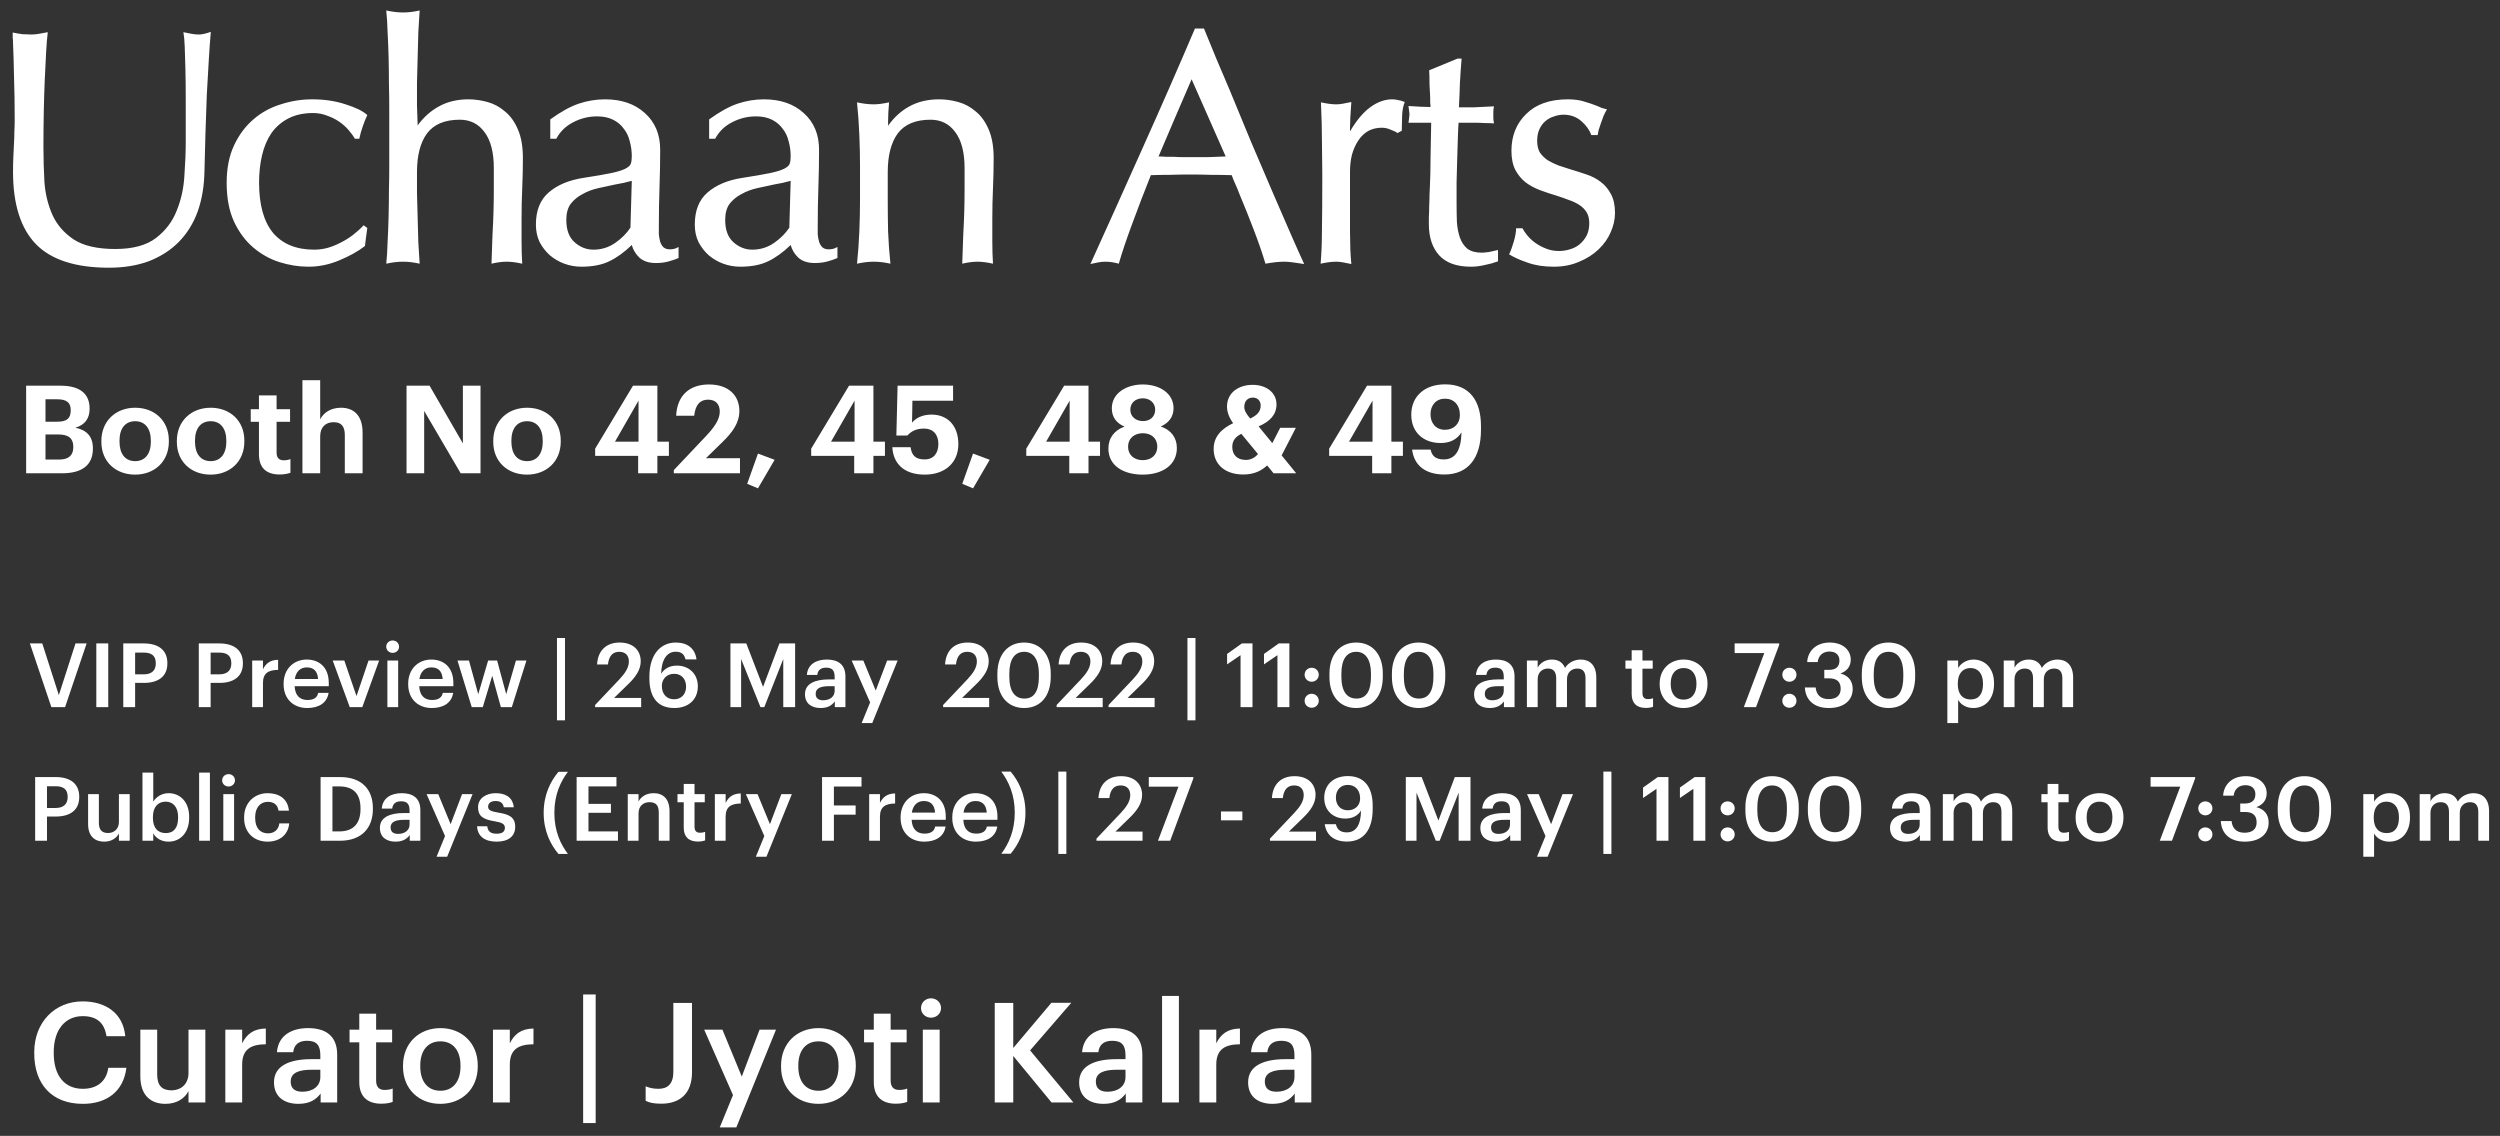 <svg width="449" height="204" viewBox="0 0 449 204" fill="none" xmlns="http://www.w3.org/2000/svg">
<rect x="0" y="0" width="449" height="204" fill="#333333" stroke="none"/>
<path d="M4.694 85H11.162C14.792 85 16.684 83.482 16.684 80.6V80.512C16.684 78.4 15.584 77.234 13.538 76.816C15.298 76.31 16.09 75.1 16.09 73.45V73.362C16.09 70.678 14.308 69.27 10.876 69.27H4.694V85ZM8.17 82.536V78.026H10.436C12.372 78.026 13.164 78.774 13.164 80.226V80.314C13.164 81.744 12.372 82.536 10.612 82.536H8.17ZM8.17 75.738V71.712H10.282C11.954 71.712 12.702 72.306 12.702 73.626V73.714C12.702 75.122 12.02 75.738 10.304 75.738H8.17ZM24.278 82.822C22.474 82.822 21.462 81.502 21.462 79.302V79.126C21.462 76.926 22.518 75.65 24.278 75.65C26.06 75.65 27.094 76.97 27.094 79.17V79.324C27.094 81.502 26.06 82.822 24.278 82.822ZM24.256 85.242C27.71 85.242 30.328 82.932 30.328 79.302V79.126C30.328 75.54 27.732 73.23 24.278 73.23C20.824 73.23 18.206 75.584 18.206 79.192V79.368C18.206 82.954 20.824 85.242 24.256 85.242ZM37.835 82.822C36.031 82.822 35.019 81.502 35.019 79.302V79.126C35.019 76.926 36.075 75.65 37.835 75.65C39.617 75.65 40.651 76.97 40.651 79.17V79.324C40.651 81.502 39.617 82.822 37.835 82.822ZM37.813 85.242C41.267 85.242 43.885 82.932 43.885 79.302V79.126C43.885 75.54 41.289 73.23 37.835 73.23C34.381 73.23 31.763 75.584 31.763 79.192V79.368C31.763 82.954 34.381 85.242 37.813 85.242ZM50.225 85.22C51.083 85.22 51.721 85.066 52.161 84.912V82.448C51.787 82.602 51.435 82.668 50.951 82.668C50.137 82.668 49.675 82.228 49.675 81.304V75.76H52.095V73.494H49.675V71.008H46.507V73.494H45.033V75.76H46.507V81.59C46.507 83.988 47.805 85.22 50.225 85.22ZM54.316 85H57.506V78.356C57.506 76.662 58.54 75.826 59.904 75.826C61.312 75.826 61.928 76.574 61.928 78.136V85H65.118V77.674C65.118 74.594 63.512 73.23 61.246 73.23C59.332 73.23 58.078 74.176 57.506 75.32V68.28H54.316V85ZM73.014 85H76.182V73.802L82.738 85H86.302V69.27H83.134V79.632L77.15 69.27H73.014V85ZM94.661 82.822C92.857 82.822 91.845 81.502 91.845 79.302V79.126C91.845 76.926 92.901 75.65 94.661 75.65C96.443 75.65 97.477 76.97 97.477 79.17V79.324C97.477 81.502 96.443 82.822 94.661 82.822ZM94.639 85.242C98.093 85.242 100.711 82.932 100.711 79.302V79.126C100.711 75.54 98.115 73.23 94.661 73.23C91.207 73.23 88.589 75.584 88.589 79.192V79.368C88.589 82.954 91.207 85.242 94.639 85.242ZM114.612 85H118.066V81.876H120.134V79.324H118.066V69.27H113.688L106.89 80.578V81.876H114.612V85ZM110.454 79.324L114.678 71.954V79.324H110.454ZM121.02 85H132.9V82.294H126.784L129.754 79.39C131.58 77.63 132.79 75.914 132.79 73.824C132.79 70.986 130.81 69.05 127.334 69.05C123.814 69.05 121.614 71.03 121.438 74.66H124.672C124.914 72.592 125.794 71.778 127.18 71.778C128.544 71.778 129.27 72.614 129.27 73.912C129.27 75.342 128.302 76.728 126.784 78.334L121.02 84.428V85ZM136.131 87.706L139.123 82.58L136.131 81.458L134.195 86.892L136.131 87.706ZM153.413 85H156.867V81.876H158.935V79.324H156.867V69.27H152.489L145.691 80.578V81.876H153.413V85ZM149.255 79.324L153.479 71.954V79.324H149.255ZM166.091 85.242C169.721 85.242 172.119 83.108 172.119 79.764C172.119 76.42 170.161 74.462 167.301 74.462C165.519 74.462 164.419 75.166 163.803 75.914L163.869 71.976H171.173V69.27H161.207L160.987 78.224H162.967C163.605 77.498 164.507 76.97 165.981 76.97C167.565 76.97 168.533 78.026 168.533 79.72C168.533 81.392 167.675 82.514 166.069 82.514C164.265 82.514 163.737 81.634 163.539 80.314H160.261C160.415 83.13 162.219 85.242 166.091 85.242ZM174.76 87.706L177.752 82.58L174.76 81.458L172.824 86.892L174.76 87.706ZM192.042 85H195.496V81.876H197.564V79.324H195.496V69.27H191.118L184.32 80.578V81.876H192.042V85ZM187.884 79.324L192.108 71.954V79.324H187.884ZM205.226 85.242C208.724 85.242 211.364 83.548 211.364 80.468C211.364 78.598 210.33 77.234 208.482 76.596C209.868 75.98 210.77 74.902 210.77 73.318C210.77 70.634 208.262 69.05 205.248 69.05C202.3 69.05 199.682 70.612 199.682 73.34C199.682 74.924 200.54 76.024 201.97 76.618C200.166 77.256 199.066 78.642 199.066 80.556C199.066 83.636 201.75 85.242 205.226 85.242ZM205.226 82.646C203.774 82.646 202.608 81.788 202.608 80.226C202.608 78.664 203.796 77.806 205.248 77.806C206.722 77.806 207.844 78.664 207.844 80.204C207.844 81.766 206.722 82.646 205.226 82.646ZM205.27 75.628C204.038 75.628 203.004 74.858 203.004 73.582C203.004 72.306 203.994 71.536 205.248 71.536C206.502 71.536 207.47 72.35 207.47 73.56C207.47 74.858 206.546 75.628 205.27 75.628ZM232.733 76.838H229.917L228.509 79.588L226.045 76.574C228.135 75.694 229.257 74.418 229.257 72.636C229.257 70.392 227.277 69.116 224.989 69.116C222.503 69.116 220.369 70.48 220.369 73.032C220.369 73.912 220.699 74.946 221.469 76.002C219.335 77.036 217.971 78.444 217.971 80.622C217.971 83.482 220.105 85.22 223.295 85.22C225.319 85.22 226.595 84.494 227.585 83.592L228.729 85H232.799L230.181 81.788L232.733 76.838ZM223.757 82.602C222.195 82.602 221.315 81.678 221.315 80.27C221.315 79.038 221.997 78.4 222.943 77.916L225.935 81.546C225.341 82.25 224.593 82.602 223.757 82.602ZM223.471 73.076C223.471 71.976 224.153 71.404 225.033 71.404C225.847 71.404 226.419 71.998 226.419 72.812C226.419 73.89 225.847 74.55 224.527 75.166C223.867 74.374 223.471 73.736 223.471 73.076ZM246.44 85H249.894V81.876H251.962V79.324H249.894V69.27H245.516L238.718 80.578V81.876H246.44V85ZM242.282 79.324L246.506 71.954V79.324H242.282ZM259.404 85.22C263.628 85.22 265.982 82.338 265.982 77.19V76.486C265.982 71.954 263.892 69.028 259.558 69.028C255.796 69.028 253.464 71.228 253.464 74.484C253.464 77.674 255.686 79.566 258.722 79.566C260.614 79.566 261.758 78.796 262.484 77.652C262.418 80.864 261.384 82.514 259.294 82.514C257.798 82.514 257.16 81.832 256.94 80.754H253.618C253.97 83.592 255.994 85.22 259.404 85.22ZM259.514 77.19C257.93 77.19 256.918 76.046 256.918 74.396C256.918 72.746 257.952 71.602 259.514 71.602C261.12 71.602 262.198 72.724 262.198 74.55C262.198 76.09 261.12 77.19 259.514 77.19Z" fill="white"/>
<path d="M9.224 127H11.688L15.56 115.56H13.56L10.568 124.84L7.592 115.56H5.368L9.224 127ZM17.298 127H19.442V115.56H17.298V127ZM22.14 127H24.268V122.648H25.868C28.316 122.648 30.06 121.576 30.06 119.16V119.096C30.06 116.696 28.38 115.56 25.82 115.56H22.14V127ZM24.268 121.112V117.208H25.82C27.18 117.208 27.98 117.736 27.98 119.096V119.16C27.98 120.424 27.228 121.112 25.82 121.112H24.268ZM35.703 127H37.831V122.648H39.431C41.879 122.648 43.623 121.576 43.623 119.16V119.096C43.623 116.696 41.943 115.56 39.383 115.56H35.703V127ZM37.831 121.112V117.208H39.383C40.743 117.208 41.543 117.736 41.543 119.096V119.16C41.543 120.424 40.791 121.112 39.383 121.112H37.831ZM45.293 127H47.229V122.648C47.229 120.872 48.253 120.328 49.949 120.312V118.504C48.541 118.52 47.757 119.144 47.229 120.2V118.632H45.293V127ZM55.176 127.16C57.32 127.16 58.744 126.2 59.016 124.44H57.144C57 125.256 56.392 125.72 55.224 125.72C53.784 125.72 52.984 124.824 52.92 123.24H59.048V122.68C59.048 119.688 57.176 118.456 55.096 118.456C52.712 118.456 50.936 120.184 50.936 122.776V122.904C50.936 125.544 52.712 127.16 55.176 127.16ZM52.952 121.944C53.144 120.648 53.928 119.864 55.096 119.864C56.296 119.864 57.032 120.504 57.128 121.944H52.952ZM62.813 127H65.069L68.093 118.632H66.189L64.029 125.016L61.837 118.632H59.757L62.813 127ZM69.575 127H71.511V118.632H69.575V127ZM70.519 117.256C71.159 117.256 71.671 116.776 71.671 116.152C71.671 115.512 71.159 115.032 70.519 115.032C69.879 115.032 69.367 115.512 69.367 116.152C69.367 116.776 69.879 117.256 70.519 117.256ZM77.551 127.16C79.695 127.16 81.119 126.2 81.391 124.44H79.519C79.375 125.256 78.767 125.72 77.599 125.72C76.159 125.72 75.359 124.824 75.295 123.24H81.423V122.68C81.423 119.688 79.551 118.456 77.471 118.456C75.087 118.456 73.311 120.184 73.311 122.776V122.904C73.311 125.544 75.087 127.16 77.551 127.16ZM75.327 121.944C75.519 120.648 76.303 119.864 77.471 119.864C78.671 119.864 79.407 120.504 79.503 121.944H75.327ZM84.724 127H86.708L88.404 121.368L89.956 127H91.924L94.548 118.632H92.66L90.916 124.68L89.284 118.632H87.668L85.892 124.68L84.228 118.632H82.164L84.724 127ZM100.032 129.368H101.472V114.584H100.032V129.368ZM106.881 127H115.153V125.352H110.289L112.833 122.872C114.193 121.56 115.073 120.264 115.073 118.776C115.073 116.76 113.665 115.4 111.297 115.4C108.881 115.4 107.377 116.84 107.233 119.336H109.185C109.377 117.72 110.097 117.064 111.233 117.064C112.337 117.064 112.945 117.736 112.945 118.808C112.945 119.896 112.289 120.904 111.201 122.056L106.881 126.616V127ZM121.109 127.16C123.701 127.16 125.333 125.592 125.333 123.272C125.333 121.048 123.765 119.544 121.573 119.544C120.213 119.544 119.269 120.136 118.741 121.016C118.805 118.408 119.812 117.048 121.349 117.048C122.453 117.048 122.901 117.56 123.109 118.424H125.093C124.821 116.424 123.445 115.4 121.365 115.4C118.629 115.4 116.629 117.56 116.629 121.528V121.8C116.629 124.824 117.781 127.16 121.109 127.16ZM121.077 125.592C119.781 125.592 118.869 124.712 118.869 123.192C118.869 121.928 119.781 121.016 121.077 121.016C122.389 121.016 123.221 121.944 123.221 123.32C123.221 124.68 122.357 125.592 121.077 125.592ZM131.187 127H133.107V118.36L136.579 127H137.267L140.675 118.36V127H142.803V115.56H139.987L137.043 123.368L134.035 115.56H131.187V127ZM147.375 127.16C148.655 127.16 149.391 126.696 149.935 125.976V127H151.839V121.512C151.839 119.224 150.367 118.456 148.495 118.456C146.623 118.456 145.071 119.272 144.911 121.224H146.783C146.879 120.392 147.375 119.912 148.383 119.912C149.519 119.912 149.903 120.472 149.903 121.592V122.024H148.863C146.463 122.024 144.575 122.728 144.575 124.68C144.575 126.424 145.839 127.16 147.375 127.16ZM147.839 125.768C146.879 125.768 146.495 125.304 146.495 124.6C146.495 123.576 147.439 123.24 148.911 123.24H149.903V124.072C149.903 125.144 149.023 125.768 147.839 125.768ZM154.752 129.864H156.656L161.216 118.632H159.328L157.28 124.024L155.056 118.632H152.96L156.272 126.152L154.752 129.864ZM169.381 127H177.653V125.352H172.789L175.333 122.872C176.693 121.56 177.573 120.264 177.573 118.776C177.573 116.76 176.165 115.4 173.797 115.4C171.381 115.4 169.877 116.84 169.733 119.336H171.685C171.877 117.72 172.597 117.064 173.733 117.064C174.837 117.064 175.445 117.736 175.445 118.808C175.445 119.896 174.789 120.904 173.701 122.056L169.381 126.616V127ZM183.977 125.464C182.265 125.464 181.273 124.152 181.273 121.56V120.984C181.273 118.44 182.217 117.064 183.945 117.064C185.657 117.064 186.585 118.536 186.585 120.968V121.528C186.585 124.12 185.737 125.464 183.977 125.464ZM183.929 127.16C186.921 127.16 188.713 124.968 188.713 121.528V120.952C188.713 117.512 186.825 115.4 183.929 115.4C181.049 115.4 179.129 117.528 179.129 121V121.576C179.129 125.016 181.017 127.16 183.929 127.16ZM189.771 127H198.043V125.352H193.179L195.723 122.872C197.083 121.56 197.963 120.264 197.963 118.776C197.963 116.76 196.555 115.4 194.187 115.4C191.771 115.4 190.267 116.84 190.123 119.336H192.075C192.267 117.72 192.987 117.064 194.123 117.064C195.227 117.064 195.835 117.736 195.835 118.808C195.835 119.896 195.179 120.904 194.091 122.056L189.771 126.616V127ZM199.099 127H207.371V125.352H202.507L205.051 122.872C206.411 121.56 207.291 120.264 207.291 118.776C207.291 116.76 205.883 115.4 203.515 115.4C201.099 115.4 199.595 116.84 199.451 119.336H201.403C201.595 117.72 202.315 117.064 203.451 117.064C204.555 117.064 205.163 117.736 205.163 118.808C205.163 119.896 204.507 120.904 203.419 122.056L199.099 126.616V127ZM213.266 129.368H214.706V114.584H213.266V129.368ZM222.803 127H224.947V115.56H223.043L220.387 117.448V119.32L222.803 117.672V127ZM229.428 127H231.572V115.56H229.668L227.012 117.448V119.32L229.428 117.672V127ZM235.571 127.112C236.291 127.112 236.851 126.568 236.851 125.864C236.851 125.16 236.291 124.6 235.571 124.6C234.867 124.6 234.307 125.16 234.307 125.864C234.307 126.568 234.867 127.112 235.571 127.112ZM235.571 122.44C236.291 122.44 236.851 121.88 236.851 121.176C236.851 120.472 236.291 119.928 235.571 119.928C234.867 119.928 234.307 120.472 234.307 121.176C234.307 121.88 234.867 122.44 235.571 122.44ZM243.617 125.464C241.905 125.464 240.913 124.152 240.913 121.56V120.984C240.913 118.44 241.857 117.064 243.585 117.064C245.297 117.064 246.225 118.536 246.225 120.968V121.528C246.225 124.12 245.377 125.464 243.617 125.464ZM243.569 127.16C246.561 127.16 248.353 124.968 248.353 121.528V120.952C248.353 117.512 246.465 115.4 243.569 115.4C240.689 115.4 238.769 117.528 238.769 121V121.576C238.769 125.016 240.657 127.16 243.569 127.16ZM254.836 125.464C253.124 125.464 252.132 124.152 252.132 121.56V120.984C252.132 118.44 253.076 117.064 254.804 117.064C256.516 117.064 257.444 118.536 257.444 120.968V121.528C257.444 124.12 256.596 125.464 254.836 125.464ZM254.788 127.16C257.78 127.16 259.572 124.968 259.572 121.528V120.952C259.572 117.512 257.684 115.4 254.788 115.4C251.908 115.4 249.988 117.528 249.988 121V121.576C249.988 125.016 251.876 127.16 254.788 127.16ZM267.547 127.16C268.827 127.16 269.563 126.696 270.107 125.976V127H272.011V121.512C272.011 119.224 270.539 118.456 268.667 118.456C266.795 118.456 265.243 119.272 265.083 121.224H266.955C267.051 120.392 267.547 119.912 268.555 119.912C269.691 119.912 270.075 120.472 270.075 121.592V122.024H269.035C266.635 122.024 264.747 122.728 264.747 124.68C264.747 126.424 266.011 127.16 267.547 127.16ZM268.011 125.768C267.051 125.768 266.667 125.304 266.667 124.6C266.667 123.576 267.611 123.24 269.083 123.24H270.075V124.072C270.075 125.144 269.195 125.768 268.011 125.768ZM274.23 127H276.166V121.992C276.166 120.712 277.046 120.072 278.006 120.072C278.95 120.072 279.494 120.6 279.494 121.832V127H281.43V121.992C281.43 120.712 282.31 120.072 283.27 120.072C284.23 120.072 284.758 120.6 284.758 121.832V127H286.694V121.704C286.694 119.4 285.446 118.456 283.91 118.456C282.87 118.456 281.718 118.92 281.078 119.96C280.662 118.92 279.798 118.456 278.71 118.456C277.478 118.456 276.566 119.128 276.166 119.912V118.632H274.23V127ZM295.578 127.144C296.17 127.144 296.586 127.048 296.89 126.936V125.4C296.618 125.512 296.33 125.56 295.946 125.56C295.338 125.56 294.986 125.224 294.986 124.488V120.088H296.826V118.632H294.986V116.792H293.05V118.632H291.93V120.088H293.05V124.664C293.05 126.248 293.914 127.144 295.578 127.144ZM302.38 125.656C300.908 125.656 300.06 124.584 300.06 122.872V122.744C300.06 121.016 300.94 119.976 302.38 119.976C303.82 119.976 304.684 121.032 304.684 122.76V122.872C304.684 124.584 303.82 125.656 302.38 125.656ZM302.364 127.16C304.828 127.16 306.668 125.464 306.668 122.856V122.728C306.668 120.168 304.828 118.456 302.38 118.456C299.916 118.456 298.076 120.184 298.076 122.776V122.904C298.076 125.448 299.9 127.16 302.364 127.16ZM313.19 127H315.382L319.542 115.816V115.56H311.542V117.288H316.87L313.19 127ZM321.368 127.112C322.088 127.112 322.648 126.568 322.648 125.864C322.648 125.16 322.088 124.6 321.368 124.6C320.664 124.6 320.104 125.16 320.104 125.864C320.104 126.568 320.664 127.112 321.368 127.112ZM321.368 122.44C322.088 122.44 322.648 121.88 322.648 121.176C322.648 120.472 322.088 119.928 321.368 119.928C320.664 119.928 320.104 120.472 320.104 121.176C320.104 121.88 320.664 122.44 321.368 122.44ZM328.458 127.16C331.082 127.16 332.746 125.848 332.746 123.736C332.746 122.216 331.866 121.272 330.538 120.968C331.642 120.552 332.394 119.768 332.394 118.472C332.394 116.776 331.002 115.4 328.618 115.4C326.17 115.4 324.682 116.92 324.57 118.904H326.458C326.586 117.752 327.37 117.016 328.586 117.016C329.77 117.016 330.362 117.704 330.362 118.632C330.362 119.704 329.77 120.312 328.458 120.312H327.642V121.832H328.522C329.914 121.832 330.586 122.456 330.586 123.704C330.586 124.84 329.898 125.56 328.41 125.56C326.874 125.56 326.202 124.664 326.09 123.464H324.154C324.25 125.656 325.738 127.16 328.458 127.16ZM339.227 125.464C337.515 125.464 336.523 124.152 336.523 121.56V120.984C336.523 118.44 337.467 117.064 339.195 117.064C340.907 117.064 341.835 118.536 341.835 120.968V121.528C341.835 124.12 340.987 125.464 339.227 125.464ZM339.179 127.16C342.171 127.16 343.963 124.968 343.963 121.528V120.952C343.963 117.512 342.075 115.4 339.179 115.4C336.299 115.4 334.379 117.528 334.379 121V121.576C334.379 125.016 336.267 127.16 339.179 127.16ZM349.746 129.864H351.682V125.688C352.13 126.504 353.09 127.16 354.418 127.16C356.578 127.16 358.13 125.528 358.13 122.84V122.712C358.13 120.008 356.514 118.456 354.418 118.456C353.186 118.456 352.146 119.176 351.682 119.976V118.632H349.746V129.864ZM353.938 125.624C352.53 125.624 351.618 124.744 351.618 122.872V122.744C351.618 120.888 352.578 119.976 353.922 119.976C355.186 119.976 356.146 120.888 356.146 122.744V122.872C356.146 124.664 355.362 125.624 353.938 125.624ZM359.871 127H361.807V121.992C361.807 120.712 362.687 120.072 363.647 120.072C364.591 120.072 365.135 120.6 365.135 121.832V127H367.071V121.992C367.071 120.712 367.951 120.072 368.911 120.072C369.871 120.072 370.399 120.6 370.399 121.832V127H372.335V121.704C372.335 119.4 371.087 118.456 369.551 118.456C368.511 118.456 367.359 118.92 366.719 119.96C366.303 118.92 365.439 118.456 364.351 118.456C363.119 118.456 362.207 119.128 361.807 119.912V118.632H359.871V127Z" fill="white"/>
<path d="M6.312 151H8.44V146.648H10.04C12.488 146.648 14.232 145.576 14.232 143.16V143.096C14.232 140.696 12.552 139.56 9.992 139.56H6.312V151ZM8.44 145.112V141.208H9.992C11.352 141.208 12.152 141.736 12.152 143.096V143.16C12.152 144.424 11.4 145.112 9.992 145.112H8.44ZM18.702 151.16C20.062 151.16 20.942 150.504 21.358 149.688V151H23.294V142.632H21.358V147.608C21.358 148.936 20.446 149.608 19.406 149.608C18.286 149.608 17.758 149.032 17.758 147.768V142.632H15.822V147.992C15.822 150.216 17.054 151.16 18.702 151.16ZM30.262 151.16C32.422 151.16 33.974 149.528 33.974 146.84V146.712C33.974 144.008 32.358 142.456 30.262 142.456C29.029 142.456 27.989 143.176 27.526 143.976V138.76H25.59V151H27.526V149.656C27.974 150.504 28.933 151.16 30.262 151.16ZM29.782 149.624C28.373 149.624 27.462 148.744 27.462 146.872V146.744C27.462 144.888 28.422 143.976 29.765 143.976C31.029 143.976 31.989 144.888 31.989 146.744V146.872C31.989 148.664 31.206 149.624 29.782 149.624ZM35.763 151H37.699V138.76H35.763V151ZM40.106 151H42.042V142.632H40.106V151ZM41.05 141.256C41.69 141.256 42.202 140.776 42.202 140.152C42.202 139.512 41.69 139.032 41.05 139.032C40.41 139.032 39.898 139.512 39.898 140.152C39.898 140.776 40.41 141.256 41.05 141.256ZM48.066 151.16C50.338 151.16 51.794 149.8 51.938 147.88H50.162C50.05 149.064 49.17 149.672 48.146 149.672C46.722 149.672 45.826 148.712 45.826 146.888V146.76C45.826 145.032 46.77 144.008 48.098 144.008C49.122 144.008 49.858 144.472 50.018 145.592H51.89C51.666 143.288 49.922 142.456 48.066 142.456C45.73 142.456 43.842 144.136 43.842 146.792V146.92C43.842 149.592 45.666 151.16 48.066 151.16ZM59.706 149.32V141.24H60.938C63.626 141.24 64.746 142.728 64.746 145.192V145.32C64.746 147.848 63.514 149.32 60.954 149.32H59.706ZM57.578 151H61.018C65.034 151 66.97 148.632 66.97 145.304V145.16C66.97 141.832 65.034 139.56 61.05 139.56H57.578V151ZM71.031 151.16C72.311 151.16 73.047 150.696 73.591 149.976V151H75.496V145.512C75.496 143.224 74.023 142.456 72.151 142.456C70.279 142.456 68.728 143.272 68.567 145.224H70.439C70.535 144.392 71.031 143.912 72.04 143.912C73.175 143.912 73.559 144.472 73.559 145.592V146.024H72.519C70.12 146.024 68.231 146.728 68.231 148.68C68.231 150.424 69.496 151.16 71.031 151.16ZM71.496 149.768C70.535 149.768 70.151 149.304 70.151 148.6C70.151 147.576 71.096 147.24 72.567 147.24H73.559V148.072C73.559 149.144 72.68 149.768 71.496 149.768ZM78.408 153.864H80.312L84.872 142.632H82.984L80.936 148.024L78.712 142.632H76.616L79.928 150.152L78.408 153.864ZM89.188 151.16C91.332 151.16 92.532 150.184 92.532 148.488C92.532 146.712 91.364 146.232 89.396 145.928C88.068 145.704 87.668 145.464 87.668 144.856C87.668 144.264 88.164 143.864 88.996 143.864C89.892 143.864 90.324 144.216 90.484 144.984H92.276C92.068 143.096 90.708 142.456 88.996 142.456C87.428 142.456 85.86 143.288 85.86 144.968C85.86 146.536 86.676 147.16 88.884 147.512C90.116 147.72 90.676 147.976 90.676 148.664C90.676 149.368 90.212 149.736 89.172 149.736C88.036 149.736 87.604 149.24 87.508 148.392H85.684C85.764 150.168 87.028 151.16 89.188 151.16ZM100.299 153.368H101.995C100.699 151.64 99.563 149.32 99.563 145.992C99.563 142.68 100.699 140.344 101.995 138.616H100.299C98.923 140.248 97.643 142.664 97.643 145.992C97.643 149.336 98.923 151.736 100.299 153.368ZM103.562 151H110.986V149.32H105.69V145.976H109.722V144.376H105.69V141.24H110.714V139.56H103.562V151ZM112.746 151H114.682V146.072C114.682 144.744 115.562 144.072 116.65 144.072C117.802 144.072 118.314 144.648 118.314 145.912V151H120.25V145.736C120.25 143.432 119.066 142.456 117.386 142.456C116.01 142.456 115.082 143.144 114.682 143.96V142.632H112.746V151ZM125.328 151.144C125.92 151.144 126.336 151.048 126.64 150.936V149.4C126.368 149.512 126.08 149.56 125.696 149.56C125.088 149.56 124.736 149.224 124.736 148.488V144.088H126.576V142.632H124.736V140.792H122.8V142.632H121.68V144.088H122.8V148.664C122.8 150.248 123.664 151.144 125.328 151.144ZM128.386 151H130.322V146.648C130.322 144.872 131.346 144.328 133.042 144.312V142.504C131.634 142.52 130.85 143.144 130.322 144.2V142.632H128.386V151ZM135.752 153.864H137.656L142.216 142.632H140.328L138.28 148.024L136.056 142.632H133.96L137.272 150.152L135.752 153.864ZM147.64 151H149.768V146.312H153.672V144.664H149.768V141.256H154.728V139.56H147.64V151ZM156.105 151H158.041V146.648C158.041 144.872 159.065 144.328 160.761 144.312V142.504C159.353 142.52 158.569 143.144 158.041 144.2V142.632H156.105V151ZM165.988 151.16C168.132 151.16 169.556 150.2 169.828 148.44H167.956C167.812 149.256 167.204 149.72 166.036 149.72C164.596 149.72 163.796 148.824 163.732 147.24H169.86V146.68C169.86 143.688 167.988 142.456 165.908 142.456C163.524 142.456 161.748 144.184 161.748 146.776V146.904C161.748 149.544 163.524 151.16 165.988 151.16ZM163.764 145.944C163.956 144.648 164.74 143.864 165.908 143.864C167.108 143.864 167.844 144.504 167.94 145.944H163.764ZM175.27 151.16C177.414 151.16 178.838 150.2 179.11 148.44H177.238C177.094 149.256 176.486 149.72 175.318 149.72C173.878 149.72 173.078 148.824 173.014 147.24H179.142V146.68C179.142 143.688 177.27 142.456 175.19 142.456C172.806 142.456 171.03 144.184 171.03 146.776V146.904C171.03 149.544 172.806 151.16 175.27 151.16ZM173.046 145.944C173.238 144.648 174.022 143.864 175.19 143.864C176.39 143.864 177.126 144.504 177.222 145.944H173.046ZM179.835 153.336H181.515C182.891 151.704 184.171 149.288 184.171 145.96C184.171 142.616 182.891 140.216 181.515 138.584H179.835C181.115 140.312 182.251 142.632 182.251 145.96C182.251 149.272 181.115 151.608 179.835 153.336ZM190.078 153.368H191.518V138.584H190.078V153.368ZM196.928 151H205.2V149.352H200.336L202.88 146.872C204.24 145.56 205.12 144.264 205.12 142.776C205.12 140.76 203.712 139.4 201.344 139.4C198.928 139.4 197.424 140.84 197.28 143.336H199.232C199.424 141.72 200.144 141.064 201.28 141.064C202.384 141.064 202.992 141.736 202.992 142.808C202.992 143.896 202.336 144.904 201.248 146.056L196.928 150.616V151ZM207.971 151H210.163L214.323 139.816V139.56H206.323V141.288H211.651L207.971 151ZM219.287 147.336H223.127V145.736H219.287V147.336ZM228.084 151H236.356V149.352H231.492L234.036 146.872C235.396 145.56 236.276 144.264 236.276 142.776C236.276 140.76 234.868 139.4 232.5 139.4C230.084 139.4 228.58 140.84 228.436 143.336H230.388C230.58 141.72 231.3 141.064 232.436 141.064C233.54 141.064 234.148 141.736 234.148 142.808C234.148 143.896 233.492 144.904 232.404 146.056L228.084 150.616V151ZM241.926 151.144C244.87 151.144 246.534 149.048 246.534 145.288V144.696C246.534 141.4 245.062 139.384 242.07 139.384C239.462 139.384 237.83 140.968 237.83 143.304C237.83 145.56 239.414 147.016 241.622 147.016C242.982 147.016 243.91 146.44 244.438 145.576C244.406 148.184 243.526 149.496 241.894 149.496C240.662 149.496 240.134 148.92 239.926 148.024H237.926C238.198 149.992 239.59 151.144 241.926 151.144ZM242.07 145.528C240.758 145.528 239.926 144.616 239.926 143.24C239.926 141.88 240.774 140.968 242.054 140.968C243.366 140.968 244.278 141.864 244.278 143.4C244.278 144.664 243.366 145.528 242.07 145.528ZM252.484 151H254.404V142.36L257.876 151H258.564L261.972 142.36V151H264.1V139.56H261.284L258.34 147.368L255.332 139.56H252.484V151ZM268.672 151.16C269.952 151.16 270.688 150.696 271.232 149.976V151H273.136V145.512C273.136 143.224 271.664 142.456 269.792 142.456C267.92 142.456 266.368 143.272 266.208 145.224H268.08C268.176 144.392 268.672 143.912 269.68 143.912C270.816 143.912 271.2 144.472 271.2 145.592V146.024H270.16C267.76 146.024 265.872 146.728 265.872 148.68C265.872 150.424 267.136 151.16 268.672 151.16ZM269.136 149.768C268.176 149.768 267.792 149.304 267.792 148.6C267.792 147.576 268.736 147.24 270.208 147.24H271.2V148.072C271.2 149.144 270.32 149.768 269.136 149.768ZM276.049 153.864H277.953L282.513 142.632H280.625L278.577 148.024L276.353 142.632H274.257L277.569 150.152L276.049 153.864ZM287.969 153.368H289.409V138.584H287.969V153.368ZM297.506 151H299.65V139.56H297.746L295.09 141.448V143.32L297.506 141.672V151ZM304.131 151H306.275V139.56H304.371L301.715 141.448V143.32L304.131 141.672V151ZM310.274 151.112C310.994 151.112 311.554 150.568 311.554 149.864C311.554 149.16 310.994 148.6 310.274 148.6C309.57 148.6 309.01 149.16 309.01 149.864C309.01 150.568 309.57 151.112 310.274 151.112ZM310.274 146.44C310.994 146.44 311.554 145.88 311.554 145.176C311.554 144.472 310.994 143.928 310.274 143.928C309.57 143.928 309.01 144.472 309.01 145.176C309.01 145.88 309.57 146.44 310.274 146.44ZM318.32 149.464C316.608 149.464 315.616 148.152 315.616 145.56V144.984C315.616 142.44 316.56 141.064 318.288 141.064C320 141.064 320.928 142.536 320.928 144.968V145.528C320.928 148.12 320.08 149.464 318.32 149.464ZM318.272 151.16C321.264 151.16 323.056 148.968 323.056 145.528V144.952C323.056 141.512 321.168 139.4 318.272 139.4C315.392 139.4 313.472 141.528 313.472 145V145.576C313.472 149.016 315.36 151.16 318.272 151.16ZM329.539 149.464C327.827 149.464 326.835 148.152 326.835 145.56V144.984C326.835 142.44 327.779 141.064 329.507 141.064C331.219 141.064 332.147 142.536 332.147 144.968V145.528C332.147 148.12 331.299 149.464 329.539 149.464ZM329.491 151.16C332.483 151.16 334.275 148.968 334.275 145.528V144.952C334.275 141.512 332.387 139.4 329.491 139.4C326.611 139.4 324.691 141.528 324.691 145V145.576C324.691 149.016 326.579 151.16 329.491 151.16ZM342.25 151.16C343.53 151.16 344.266 150.696 344.81 149.976V151H346.714V145.512C346.714 143.224 345.242 142.456 343.37 142.456C341.498 142.456 339.946 143.272 339.786 145.224H341.658C341.754 144.392 342.25 143.912 343.258 143.912C344.394 143.912 344.778 144.472 344.778 145.592V146.024H343.738C341.338 146.024 339.45 146.728 339.45 148.68C339.45 150.424 340.714 151.16 342.25 151.16ZM342.714 149.768C341.754 149.768 341.37 149.304 341.37 148.6C341.37 147.576 342.314 147.24 343.786 147.24H344.778V148.072C344.778 149.144 343.898 149.768 342.714 149.768ZM348.933 151H350.869V145.992C350.869 144.712 351.749 144.072 352.709 144.072C353.653 144.072 354.197 144.6 354.197 145.832V151H356.133V145.992C356.133 144.712 357.013 144.072 357.973 144.072C358.933 144.072 359.461 144.6 359.461 145.832V151H361.397V145.704C361.397 143.4 360.149 142.456 358.613 142.456C357.573 142.456 356.421 142.92 355.781 143.96C355.365 142.92 354.501 142.456 353.413 142.456C352.181 142.456 351.269 143.128 350.869 143.912V142.632H348.933V151ZM370.281 151.144C370.873 151.144 371.289 151.048 371.593 150.936V149.4C371.321 149.512 371.033 149.56 370.649 149.56C370.041 149.56 369.689 149.224 369.689 148.488V144.088H371.529V142.632H369.689V140.792H367.753V142.632H366.633V144.088H367.753V148.664C367.753 150.248 368.617 151.144 370.281 151.144ZM377.084 149.656C375.612 149.656 374.764 148.584 374.764 146.872V146.744C374.764 145.016 375.644 143.976 377.084 143.976C378.524 143.976 379.388 145.032 379.388 146.76V146.872C379.388 148.584 378.524 149.656 377.084 149.656ZM377.068 151.16C379.532 151.16 381.372 149.464 381.372 146.856V146.728C381.372 144.168 379.532 142.456 377.084 142.456C374.62 142.456 372.78 144.184 372.78 146.776V146.904C372.78 149.448 374.604 151.16 377.068 151.16ZM387.893 151H390.085L394.245 139.816V139.56H386.245V141.288H391.573L387.893 151ZM396.071 151.112C396.791 151.112 397.351 150.568 397.351 149.864C397.351 149.16 396.791 148.6 396.071 148.6C395.367 148.6 394.807 149.16 394.807 149.864C394.807 150.568 395.367 151.112 396.071 151.112ZM396.071 146.44C396.791 146.44 397.351 145.88 397.351 145.176C397.351 144.472 396.791 143.928 396.071 143.928C395.367 143.928 394.807 144.472 394.807 145.176C394.807 145.88 395.367 146.44 396.071 146.44ZM403.161 151.16C405.785 151.16 407.449 149.848 407.449 147.736C407.449 146.216 406.569 145.272 405.241 144.968C406.345 144.552 407.097 143.768 407.097 142.472C407.097 140.776 405.705 139.4 403.321 139.4C400.873 139.4 399.385 140.92 399.273 142.904H401.161C401.289 141.752 402.073 141.016 403.289 141.016C404.473 141.016 405.065 141.704 405.065 142.632C405.065 143.704 404.473 144.312 403.161 144.312H402.345V145.832H403.225C404.617 145.832 405.289 146.456 405.289 147.704C405.289 148.84 404.601 149.56 403.113 149.56C401.577 149.56 400.905 148.664 400.793 147.464H398.857C398.953 149.656 400.441 151.16 403.161 151.16ZM413.93 149.464C412.218 149.464 411.226 148.152 411.226 145.56V144.984C411.226 142.44 412.17 141.064 413.898 141.064C415.61 141.064 416.538 142.536 416.538 144.968V145.528C416.538 148.12 415.69 149.464 413.93 149.464ZM413.882 151.16C416.874 151.16 418.666 148.968 418.666 145.528V144.952C418.666 141.512 416.778 139.4 413.882 139.4C411.002 139.4 409.082 141.528 409.082 145V145.576C409.082 149.016 410.97 151.16 413.882 151.16ZM424.449 153.864H426.385V149.688C426.833 150.504 427.793 151.16 429.121 151.16C431.281 151.16 432.833 149.528 432.833 146.84V146.712C432.833 144.008 431.217 142.456 429.121 142.456C427.889 142.456 426.849 143.176 426.385 143.976V142.632H424.449V153.864ZM428.641 149.624C427.233 149.624 426.321 148.744 426.321 146.872V146.744C426.321 144.888 427.281 143.976 428.625 143.976C429.889 143.976 430.849 144.888 430.849 146.744V146.872C430.849 148.664 430.065 149.624 428.641 149.624ZM434.574 151H436.51V145.992C436.51 144.712 437.39 144.072 438.35 144.072C439.294 144.072 439.838 144.6 439.838 145.832V151H441.774V145.992C441.774 144.712 442.654 144.072 443.614 144.072C444.574 144.072 445.102 144.6 445.102 145.832V151H447.038V145.704C447.038 143.4 445.79 142.456 444.254 142.456C443.214 142.456 442.062 142.92 441.422 143.96C441.006 142.92 440.142 142.456 439.054 142.456C437.822 142.456 436.91 143.128 436.51 143.912V142.632H434.574V151Z" fill="white"/>
<path d="M14.875 198.25C19.125 198.25 22.175 196.075 22.7 191.775H19.45C19.1 194.3 17.35 195.55 14.875 195.55C11.575 195.55 9.65 193.175 9.65 189.15V188.95C9.65 184.95 11.7 182.5 14.85 182.5C17.425 182.5 18.75 183.725 19.125 186.1H22.5C22.1 181.9 18.925 179.85 14.825 179.85C9.85 179.85 6.15 183.6 6.15 188.975V189.175C6.15 194.675 9.275 198.25 14.875 198.25ZM29.705 198.25C31.83 198.25 33.205 197.225 33.855 195.95V198H36.88V184.925H33.855V192.7C33.855 194.775 32.43 195.825 30.805 195.825C29.055 195.825 28.23 194.925 28.23 192.95V184.925H25.205V193.3C25.205 196.775 27.13 198.25 29.705 198.25ZM40.467 198H43.492V191.2C43.492 188.425 45.092 187.575 47.742 187.55V184.725C45.542 184.75 44.317 185.725 43.492 187.375V184.925H40.467V198ZM53.584 198.25C55.584 198.25 56.734 197.525 57.584 196.4V198H60.559V189.425C60.559 185.85 58.259 184.65 55.334 184.65C52.409 184.65 49.984 185.925 49.734 188.975H52.659C52.809 187.675 53.584 186.925 55.159 186.925C56.934 186.925 57.534 187.8 57.534 189.55V190.225H55.909C52.159 190.225 49.209 191.325 49.209 194.375C49.209 197.1 51.184 198.25 53.584 198.25ZM54.309 196.075C52.809 196.075 52.209 195.35 52.209 194.25C52.209 192.65 53.684 192.125 55.984 192.125H57.534V193.425C57.534 195.1 56.159 196.075 54.309 196.075ZM68.477 198.225C69.402 198.225 70.052 198.075 70.527 197.9V195.5C70.102 195.675 69.652 195.75 69.052 195.75C68.102 195.75 67.552 195.225 67.552 194.075V187.2H70.427V184.925H67.552V182.05H64.527V184.925H62.777V187.2H64.527V194.35C64.527 196.825 65.877 198.225 68.477 198.225ZM79.105 195.9C76.805 195.9 75.48 194.225 75.48 191.55V191.35C75.48 188.65 76.855 187.025 79.105 187.025C81.355 187.025 82.705 188.675 82.705 191.375V191.55C82.705 194.225 81.355 195.9 79.105 195.9ZM79.08 198.25C82.93 198.25 85.805 195.6 85.805 191.525V191.325C85.805 187.325 82.93 184.65 79.105 184.65C75.255 184.65 72.38 187.35 72.38 191.4V191.6C72.38 195.575 75.23 198.25 79.08 198.25ZM88.538 198H91.563V191.2C91.563 188.425 93.163 187.575 95.813 187.55V184.725C93.613 184.75 92.388 185.725 91.563 187.375V184.925H88.538V198ZM104.732 201.7H106.982V178.6H104.732V201.7ZM118.759 198.225C122.059 198.225 124.284 196.45 124.284 192.575V180.125H120.934V192.5C120.934 194.7 119.884 195.55 118.259 195.55C117.209 195.55 116.584 195.35 115.959 195.1V197.7C116.534 198 117.284 198.225 118.759 198.225ZM129.271 202.475H132.246L139.371 184.925H136.421L133.221 193.35L129.746 184.925H126.471L131.646 196.675L129.271 202.475ZM147.001 195.9C144.701 195.9 143.376 194.225 143.376 191.55V191.35C143.376 188.65 144.751 187.025 147.001 187.025C149.251 187.025 150.601 188.675 150.601 191.375V191.55C150.601 194.225 149.251 195.9 147.001 195.9ZM146.976 198.25C150.826 198.25 153.701 195.6 153.701 191.525V191.325C153.701 187.325 150.826 184.65 147.001 184.65C143.151 184.65 140.276 187.35 140.276 191.4V191.6C140.276 195.575 143.126 198.25 146.976 198.25ZM160.884 198.225C161.809 198.225 162.459 198.075 162.934 197.9V195.5C162.509 195.675 162.059 195.75 161.459 195.75C160.509 195.75 159.959 195.225 159.959 194.075V187.2H162.834V184.925H159.959V182.05H156.934V184.925H155.184V187.2H156.934V194.35C156.934 196.825 158.284 198.225 160.884 198.225ZM165.737 198H168.762V184.925H165.737V198ZM167.212 182.775C168.212 182.775 169.012 182.025 169.012 181.05C169.012 180.05 168.212 179.3 167.212 179.3C166.212 179.3 165.412 180.05 165.412 181.05C165.412 182.025 166.212 182.775 167.212 182.775ZM178.656 198H181.981V189.65L188.856 198H192.781L185.006 188.65L192.406 180.1H188.831L181.981 188.225V180.125H178.656V198ZM198.189 198.25C200.189 198.25 201.339 197.525 202.189 196.4V198H205.164V189.425C205.164 185.85 202.864 184.65 199.939 184.65C197.014 184.65 194.589 185.925 194.339 188.975H197.264C197.414 187.675 198.189 186.925 199.764 186.925C201.539 186.925 202.139 187.8 202.139 189.55V190.225H200.514C196.764 190.225 193.814 191.325 193.814 194.375C193.814 197.1 195.789 198.25 198.189 198.25ZM198.914 196.075C197.414 196.075 196.814 195.35 196.814 194.25C196.814 192.65 198.289 192.125 200.589 192.125H202.139V193.425C202.139 195.1 200.764 196.075 198.914 196.075ZM208.706 198H211.731V178.875H208.706V198ZM215.418 198H218.443V191.2C218.443 188.425 220.043 187.575 222.693 187.55V184.725C220.493 184.75 219.268 185.725 218.443 187.375V184.925H215.418V198ZM228.536 198.25C230.536 198.25 231.686 197.525 232.536 196.4V198H235.511V189.425C235.511 185.85 233.211 184.65 230.286 184.65C227.361 184.65 224.936 185.925 224.686 188.975H227.611C227.761 187.675 228.536 186.925 230.111 186.925C231.886 186.925 232.486 187.8 232.486 189.55V190.225H230.861C227.111 190.225 224.161 191.325 224.161 194.375C224.161 197.1 226.136 198.25 228.536 198.25ZM229.261 196.075C227.761 196.075 227.161 195.35 227.161 194.25C227.161 192.65 228.636 192.125 230.936 192.125H232.486V193.425C232.486 195.1 231.111 196.075 229.261 196.075Z" fill="white"/>
<path d="M33.36 25.4C33.36 22.6 33.36 20.14 33.36 18.02C33.36 15.86 33.34 14 33.3 12.44C33.26 10.84 33.22 9.5 33.18 8.42C33.14 7.34 33.06 6.46 32.94 5.78C33.5 5.9 34 6 34.44 6.08C34.88 6.16 35.3 6.2 35.7 6.2C36.26 6.2 36.98 6.04 37.86 5.72C37.74 7.12 37.62 8.8 37.5 10.76C37.38 12.72 37.26 14.82 37.14 17.06C37.06 19.3 36.98 21.6 36.9 23.96C36.82 26.32 36.76 28.58 36.72 30.74C36.68 33.38 36.28 35.78 35.52 37.94C34.76 40.06 33.64 41.88 32.16 43.4C30.72 44.88 28.94 46.04 26.82 46.88C24.7 47.68 22.28 48.08 19.56 48.08C13.6 48.08 9.24 46.68 6.48 43.88C3.72 41.04 2.34 36.7 2.34 30.86C2.34 29.86 2.36 28.94 2.4 28.1C2.44 27.26 2.48 26.44 2.52 25.64C2.56 24.92 2.58 24.24 2.58 23.6C2.62 22.92 2.64 22.22 2.64 21.5C2.64 18.7 2.6 16.16 2.52 13.88C2.48 11.56 2.42 9.52 2.34 7.76C2.34 7.44 2.32 7.1 2.28 6.74C2.28 6.38 2.28 6.08 2.28 5.84C2.84 5.96 3.42 6.06 4.02 6.14C4.66 6.18 5.2 6.2 5.64 6.2C6.04 6.2 6.48 6.16 6.96 6.08C7.48 6 8.02 5.9 8.58 5.78C8.46 6.74 8.36 7.96 8.28 9.44C8.2 10.88 8.12 12.5 8.04 14.3C7.96 16.1 7.9 18.04 7.86 20.12C7.82 22.2 7.8 24.32 7.8 26.48C7.8 28.48 7.86 30.56 7.98 32.72C8.14 34.84 8.62 36.8 9.42 38.6C10.22 40.36 11.48 41.82 13.2 42.98C14.96 44.14 17.46 44.72 20.7 44.72C23.86 44.72 26.3 44.06 28.02 42.74C29.74 41.42 30.98 39.78 31.74 37.82C32.54 35.86 33 33.76 33.12 31.52C33.28 29.28 33.36 27.24 33.36 25.4ZM40.709 32.84C40.709 30.24 41.149 28 42.029 26.12C42.909 24.24 44.069 22.68 45.509 21.44C46.949 20.2 48.589 19.3 50.429 18.74C52.269 18.14 54.149 17.84 56.069 17.84C58.269 17.84 60.269 18.14 62.069 18.74C63.869 19.3 65.169 19.94 65.969 20.66C65.649 21.34 65.369 22.04 65.129 22.76C64.889 23.44 64.689 24.16 64.529 24.92H63.749C63.469 24.44 63.089 23.92 62.609 23.36C62.129 22.8 61.569 22.3 60.929 21.86C60.289 21.42 59.569 21.06 58.769 20.78C57.969 20.46 57.129 20.3 56.249 20.3C54.529 20.3 53.049 20.62 51.809 21.26C50.569 21.9 49.549 22.78 48.749 23.9C47.989 25.02 47.429 26.34 47.069 27.86C46.709 29.38 46.529 31.02 46.529 32.78C46.529 36.78 47.369 39.8 49.049 41.84C50.769 43.84 53.229 44.84 56.429 44.84C57.189 44.84 57.969 44.74 58.769 44.54C59.609 44.3 60.409 43.98 61.169 43.58C61.969 43.18 62.709 42.72 63.389 42.2C64.109 41.64 64.749 41.06 65.309 40.46L65.969 40.94C65.889 41.54 65.809 42.12 65.729 42.68C65.649 43.24 65.589 43.74 65.549 44.18C64.309 45.14 62.769 46 60.929 46.76C59.129 47.52 57.289 47.9 55.409 47.9C53.649 47.9 51.889 47.62 50.129 47.06C48.409 46.5 46.849 45.62 45.449 44.42C44.049 43.22 42.909 41.68 42.029 39.8C41.149 37.88 40.709 35.56 40.709 32.84ZM69.911 19.28C69.911 17.96 69.891 16.52 69.851 14.96C69.851 13.36 69.831 11.78 69.791 10.22C69.751 8.66 69.691 7.16 69.611 5.72C69.571 4.28 69.491 3 69.371 1.88C70.451 2.12 71.451 2.24 72.371 2.24C73.331 2.24 74.331 2.12 75.371 1.88C75.291 3 75.211 4.3 75.131 5.78C75.091 7.22 75.051 8.72 75.011 10.28C74.971 11.8 74.931 13.32 74.891 14.84C74.891 16.36 74.891 17.74 74.891 18.98L75.011 22.52C76.091 21.04 77.371 19.9 78.851 19.1C80.371 18.26 82.131 17.84 84.131 17.84C85.251 17.84 86.391 18 87.551 18.32C88.711 18.64 89.751 19.2 90.671 20C91.631 20.76 92.411 21.84 93.011 23.24C93.611 24.6 93.911 26.32 93.911 28.4C93.911 30.2 93.871 32 93.791 33.8C93.711 35.56 93.671 37.42 93.671 39.38C93.671 40.66 93.671 42 93.671 43.4C93.671 44.76 93.711 46.08 93.791 47.36C92.711 47.12 91.791 47 91.031 47C90.191 47 89.271 47.12 88.271 47.36L88.451 42.2C88.531 40.8 88.591 39.42 88.631 38.06C88.671 36.66 88.691 35.24 88.691 33.8V30.2C88.691 27.36 88.131 25.2 87.011 23.72C85.931 22.24 84.451 21.5 82.571 21.5C79.891 21.5 77.931 22.32 76.691 23.96C75.491 25.6 74.891 27.92 74.891 30.92C74.891 32 74.891 33.26 74.891 34.7C74.931 36.14 74.971 37.62 75.011 39.14C75.051 40.62 75.091 42.08 75.131 43.52C75.211 44.96 75.291 46.24 75.371 47.36C74.331 47.12 73.331 47 72.371 47C71.451 47 70.451 47.12 69.371 47.36C69.491 46.24 69.571 44.96 69.611 43.52C69.691 42.04 69.751 40.52 69.791 38.96C69.831 37.4 69.851 35.84 69.851 34.28C69.891 32.72 69.911 31.28 69.911 29.96V19.28ZM98.829 21.44C100.709 20.08 102.409 19.14 103.929 18.62C105.489 18.1 107.069 17.84 108.669 17.84C111.629 17.84 114.009 18.66 115.809 20.3C117.649 21.94 118.569 24.14 118.569 26.9C118.569 29.1 118.529 31.32 118.449 33.56C118.369 35.8 118.329 38.18 118.329 40.7C118.329 41.14 118.329 41.6 118.329 42.08C118.369 42.56 118.449 43 118.569 43.4C118.689 43.8 118.889 44.14 119.169 44.42C119.449 44.66 119.829 44.78 120.309 44.78C120.509 44.78 120.729 44.76 120.969 44.72C121.209 44.68 121.509 44.56 121.869 44.36V46.34C121.429 46.54 120.849 46.74 120.129 46.94C119.449 47.14 118.669 47.24 117.789 47.24C116.549 47.24 115.569 46.92 114.849 46.28C114.169 45.64 113.709 44.88 113.469 44C112.109 45.32 110.749 46.3 109.389 46.94C108.069 47.58 106.409 47.9 104.409 47.9C103.369 47.9 102.349 47.72 101.349 47.36C100.389 47 99.529 46.5 98.769 45.86C98.009 45.18 97.389 44.38 96.909 43.46C96.469 42.54 96.249 41.5 96.249 40.34C96.249 37.82 97.009 35.9 98.529 34.58C100.089 33.22 102.189 32.34 104.829 31.94C106.909 31.62 108.529 31.34 109.689 31.1C110.849 30.86 111.709 30.6 112.269 30.32C112.829 30.04 113.169 29.74 113.289 29.42C113.409 29.06 113.469 28.62 113.469 28.1C113.469 27.14 113.349 26.24 113.109 25.4C112.909 24.52 112.549 23.76 112.029 23.12C111.549 22.44 110.909 21.9 110.109 21.5C109.309 21.1 108.349 20.9 107.229 20.9C105.709 20.9 104.269 21.26 102.909 21.98C101.589 22.66 100.589 23.64 99.909 24.92H98.829V21.44ZM113.469 32.48C113.029 32.6 112.549 32.72 112.029 32.84C111.549 32.92 111.029 33.02 110.469 33.14C109.469 33.34 108.449 33.56 107.409 33.8C106.369 34.04 105.429 34.4 104.589 34.88C103.749 35.32 103.049 35.9 102.489 36.62C101.969 37.34 101.709 38.3 101.709 39.5C101.709 41.3 102.209 42.64 103.209 43.52C104.209 44.4 105.329 44.84 106.569 44.84C108.009 44.84 109.309 44.44 110.469 43.64C111.629 42.84 112.549 41.92 113.229 40.88L113.469 32.48ZM127.364 21.44C129.244 20.08 130.944 19.14 132.464 18.62C134.024 18.1 135.604 17.84 137.204 17.84C140.164 17.84 142.544 18.66 144.344 20.3C146.184 21.94 147.104 24.14 147.104 26.9C147.104 29.1 147.064 31.32 146.984 33.56C146.904 35.8 146.864 38.18 146.864 40.7C146.864 41.14 146.864 41.6 146.864 42.08C146.904 42.56 146.984 43 147.104 43.4C147.224 43.8 147.424 44.14 147.704 44.42C147.984 44.66 148.364 44.78 148.844 44.78C149.044 44.78 149.264 44.76 149.504 44.72C149.744 44.68 150.044 44.56 150.404 44.36V46.34C149.964 46.54 149.384 46.74 148.664 46.94C147.984 47.14 147.204 47.24 146.324 47.24C145.084 47.24 144.104 46.92 143.384 46.28C142.704 45.64 142.244 44.88 142.004 44C140.644 45.32 139.284 46.3 137.924 46.94C136.604 47.58 134.944 47.9 132.944 47.9C131.904 47.9 130.884 47.72 129.884 47.36C128.924 47 128.064 46.5 127.304 45.86C126.544 45.18 125.924 44.38 125.444 43.46C125.004 42.54 124.784 41.5 124.784 40.34C124.784 37.82 125.544 35.9 127.064 34.58C128.624 33.22 130.724 32.34 133.364 31.94C135.444 31.62 137.064 31.34 138.224 31.1C139.384 30.86 140.244 30.6 140.804 30.32C141.364 30.04 141.704 29.74 141.824 29.42C141.944 29.06 142.004 28.62 142.004 28.1C142.004 27.14 141.884 26.24 141.644 25.4C141.444 24.52 141.084 23.76 140.564 23.12C140.084 22.44 139.444 21.9 138.644 21.5C137.844 21.1 136.884 20.9 135.764 20.9C134.244 20.9 132.804 21.26 131.444 21.98C130.124 22.66 129.124 23.64 128.444 24.92H127.364V21.44ZM142.004 32.48C141.564 32.6 141.084 32.72 140.564 32.84C140.084 32.92 139.564 33.02 139.004 33.14C138.004 33.34 136.984 33.56 135.944 33.8C134.904 34.04 133.964 34.4 133.124 34.88C132.284 35.32 131.584 35.9 131.024 36.62C130.504 37.34 130.244 38.3 130.244 39.5C130.244 41.3 130.744 42.64 131.744 43.52C132.744 44.4 133.864 44.84 135.104 44.84C136.544 44.84 137.844 44.44 139.004 43.64C140.164 42.84 141.084 41.92 141.764 40.88L142.004 32.48ZM173.239 30.2C173.239 27.36 172.679 25.2 171.559 23.72C170.479 22.24 168.999 21.5 167.119 21.5C164.439 21.5 162.479 22.32 161.239 23.96C160.039 25.6 159.439 27.92 159.439 30.92V35.96C159.439 37.68 159.459 39.54 159.499 41.54C159.579 43.5 159.719 45.44 159.919 47.36C158.879 47.12 157.879 47 156.919 47C155.999 47 154.999 47.12 153.919 47.36C154.119 45.44 154.259 43.5 154.339 41.54C154.419 39.54 154.459 37.68 154.459 35.96V29.78C154.459 28.06 154.419 26.22 154.339 24.26C154.259 22.26 154.119 20.3 153.919 18.38C154.999 18.62 155.999 18.74 156.919 18.74C157.679 18.74 158.599 18.62 159.679 18.38C159.559 19.66 159.499 20.84 159.499 21.92V22.58C160.579 21.06 161.859 19.9 163.339 19.1C164.859 18.26 166.639 17.84 168.679 17.84C169.799 17.84 170.939 18 172.099 18.32C173.259 18.64 174.299 19.2 175.219 20C176.179 20.76 176.959 21.84 177.559 23.24C178.159 24.6 178.459 26.32 178.459 28.4C178.459 30.2 178.419 32 178.339 33.8C178.259 35.56 178.219 37.42 178.219 39.38C178.219 40.66 178.219 42 178.219 43.4C178.219 44.76 178.259 46.08 178.339 47.36C177.259 47.12 176.339 47 175.579 47C174.739 47 173.819 47.12 172.819 47.36L172.999 42.2C173.079 40.8 173.139 39.42 173.179 38.06C173.219 36.66 173.239 35.24 173.239 33.8V30.2ZM216.234 5.12C216.914 6.76 217.634 8.52 218.394 10.4C219.194 12.24 219.994 14.12 220.794 16.04C222.034 19.04 223.314 22.14 224.634 25.34C225.994 28.54 227.294 31.58 228.534 34.46C229.774 37.34 230.894 39.92 231.894 42.2C232.894 44.48 233.674 46.22 234.234 47.42C233.514 47.3 232.834 47.2 232.194 47.12C231.594 47.04 231.074 47 230.634 47C229.714 47 228.594 47.12 227.274 47.36C226.754 45.6 226.074 43.62 225.234 41.42C224.394 39.22 223.514 37.02 222.594 34.82C222.354 34.18 222.114 33.6 221.874 33.08C221.634 32.56 221.414 32.02 221.214 31.46C219.934 31.42 218.674 31.4 217.434 31.4C216.194 31.36 214.934 31.34 213.654 31.34C212.454 31.34 211.294 31.36 210.174 31.4C209.054 31.4 207.894 31.42 206.694 31.46C205.494 34.46 204.374 37.38 203.334 40.22C202.294 43.02 201.494 45.4 200.934 47.36C200.094 47.12 199.294 47 198.534 47C198.134 47 197.714 47.04 197.274 47.12C196.834 47.2 196.354 47.3 195.834 47.42C198.994 40.46 202.154 33.44 205.314 26.36C208.514 19.24 211.614 12.16 214.614 5.12H216.234ZM214.014 14.24C212.974 16.68 211.974 19 211.014 21.2C210.094 23.4 209.114 25.7 208.074 28.1C208.514 28.1 208.954 28.12 209.394 28.16C209.874 28.16 210.334 28.16 210.774 28.16C211.334 28.2 211.874 28.22 212.394 28.22C212.914 28.22 213.434 28.22 213.954 28.22C215.074 28.22 216.094 28.22 217.014 28.22C217.974 28.18 219.014 28.14 220.134 28.1L214.014 14.24ZM250.981 23.9C250.741 23.7 250.341 23.5 249.781 23.3C249.261 23.06 248.721 22.94 248.161 22.94C247.241 22.94 246.421 23.14 245.701 23.54C245.021 23.94 244.441 24.5 243.961 25.22C243.481 25.94 243.101 26.78 242.821 27.74C242.581 28.7 242.461 29.74 242.461 30.86C242.461 33.38 242.461 35.5 242.461 37.22C242.461 38.94 242.461 40.42 242.461 41.66C242.501 42.9 242.521 43.96 242.521 44.84C242.561 45.72 242.621 46.58 242.701 47.42C242.181 47.3 241.681 47.2 241.201 47.12C240.761 47.04 240.361 47 240.001 47C239.201 47 238.261 47.12 237.181 47.36C237.341 45.56 237.421 43.5 237.421 41.18C237.461 38.86 237.481 36.08 237.481 32.84V30.98C237.481 29.46 237.461 27.62 237.421 25.46C237.421 23.3 237.361 20.94 237.241 18.38C238.321 18.62 239.241 18.74 240.001 18.74C240.361 18.74 240.761 18.7 241.201 18.62C241.681 18.54 242.181 18.44 242.701 18.32C242.621 19.36 242.561 20.26 242.521 21.02C242.481 21.74 242.461 22.38 242.461 22.94V23.6C243.581 21.68 244.781 20.24 246.061 19.28C247.381 18.32 248.701 17.84 250.021 17.84C250.421 17.84 250.761 17.88 251.041 17.96C251.361 18 251.781 18.12 252.301 18.32C252.021 18.96 251.861 19.78 251.821 20.78C251.781 21.78 251.761 22.68 251.761 23.48L250.981 23.9ZM261.782 10.52H262.502C262.382 12 262.282 13.46 262.202 14.9C262.162 16.34 262.102 17.8 262.022 19.28C262.542 19.28 263.402 19.28 264.602 19.28C265.802 19.24 267.042 19.18 268.322 19.1C268.242 19.5 268.202 19.8 268.202 20C268.202 20.2 268.202 20.4 268.202 20.6C268.202 20.8 268.202 21 268.202 21.2C268.202 21.4 268.242 21.72 268.322 22.16C267.802 22.12 267.242 22.1 266.642 22.1C266.042 22.06 265.442 22.04 264.842 22.04C264.282 22.04 263.742 22.04 263.222 22.04C262.742 22.04 262.322 22.04 261.962 22.04C261.922 22.48 261.882 23.28 261.842 24.44C261.802 25.56 261.762 26.84 261.722 28.28C261.682 29.72 261.642 31.2 261.602 32.72C261.602 34.24 261.602 35.58 261.602 36.74C261.602 37.82 261.622 38.88 261.662 39.92C261.742 40.96 261.922 41.88 262.202 42.68C262.482 43.48 262.922 44.14 263.522 44.66C264.162 45.14 265.022 45.38 266.102 45.38C266.422 45.38 266.862 45.34 267.422 45.26C268.022 45.14 268.562 45.02 269.042 44.9V46.94C268.282 47.22 267.482 47.44 266.642 47.6C265.802 47.8 264.982 47.9 264.182 47.9C261.622 47.9 259.722 47.22 258.482 45.86C257.242 44.5 256.622 42.62 256.622 40.22C256.622 40.1 256.622 39.72 256.622 39.08C256.662 38.44 256.682 37.76 256.682 37.04C256.722 36.28 256.742 35.58 256.742 34.94C256.782 34.26 256.802 33.84 256.802 33.68C256.882 32.08 256.922 30.36 256.922 28.52C256.962 26.68 257.002 24.52 257.042 22.04H252.962C253.002 21.72 253.042 21.42 253.082 21.14C253.122 20.86 253.142 20.64 253.142 20.48C253.142 20.44 253.122 20.28 253.082 20C253.042 19.68 253.002 19.36 252.962 19.04C254.682 19.16 256.002 19.22 256.922 19.22C256.922 18.94 256.902 18.68 256.862 18.44C256.862 18.16 256.862 17.86 256.862 17.54C256.822 16.86 256.782 16.06 256.742 15.14C256.742 14.22 256.722 13.38 256.682 12.62L261.782 10.52ZM273.434 41C273.634 41.4 273.934 41.84 274.334 42.32C274.734 42.8 275.214 43.24 275.774 43.64C276.334 44.04 276.974 44.38 277.694 44.66C278.414 44.94 279.174 45.08 279.974 45.08C280.654 45.08 281.314 44.98 281.954 44.78C282.634 44.58 283.214 44.28 283.694 43.88C284.214 43.44 284.634 42.92 284.954 42.32C285.274 41.68 285.434 40.94 285.434 40.1C285.434 39.3 285.274 38.64 284.954 38.12C284.634 37.6 284.194 37.16 283.634 36.8C283.074 36.44 282.434 36.14 281.714 35.9C280.994 35.62 280.254 35.36 279.494 35.12C278.534 34.84 277.574 34.52 276.614 34.16C275.654 33.8 274.794 33.34 274.034 32.78C273.274 32.18 272.654 31.44 272.174 30.56C271.694 29.64 271.454 28.48 271.454 27.08C271.454 24.4 272.334 22.2 274.094 20.48C275.854 18.72 278.354 17.84 281.594 17.84C282.754 17.84 283.754 17.98 284.594 18.26C285.434 18.5 286.194 18.76 286.874 19.04C287.194 19.16 287.474 19.28 287.714 19.4C287.994 19.48 288.294 19.56 288.614 19.64C288.414 19.96 288.214 20.34 288.014 20.78C287.854 21.22 287.694 21.66 287.534 22.1C287.374 22.54 287.234 22.96 287.114 23.36C287.034 23.72 286.974 24.02 286.934 24.26H285.794C285.474 23.34 284.874 22.5 283.994 21.74C283.114 20.98 282.054 20.6 280.814 20.6C280.254 20.6 279.694 20.7 279.134 20.9C278.574 21.06 278.054 21.34 277.574 21.74C277.134 22.1 276.774 22.58 276.494 23.18C276.214 23.78 276.074 24.48 276.074 25.28C276.074 26.12 276.234 26.82 276.554 27.38C276.914 27.9 277.374 28.36 277.934 28.76C278.534 29.12 279.194 29.44 279.914 29.72C280.634 29.96 281.374 30.2 282.134 30.44C283.094 30.72 284.034 31.02 284.954 31.34C285.914 31.66 286.754 32.1 287.474 32.66C288.234 33.22 288.854 33.96 289.334 34.88C289.814 35.76 290.054 36.88 290.054 38.24C290.054 39.4 289.794 40.56 289.274 41.72C288.794 42.84 288.074 43.86 287.114 44.78C286.154 45.7 284.994 46.44 283.634 47C282.274 47.6 280.754 47.9 279.074 47.9C277.274 47.9 275.714 47.66 274.394 47.18C273.074 46.74 271.954 46.24 271.034 45.68C271.314 45.12 271.594 44.36 271.874 43.4C272.154 42.44 272.294 41.64 272.294 41H273.434Z" fill="white"/>
</svg>
